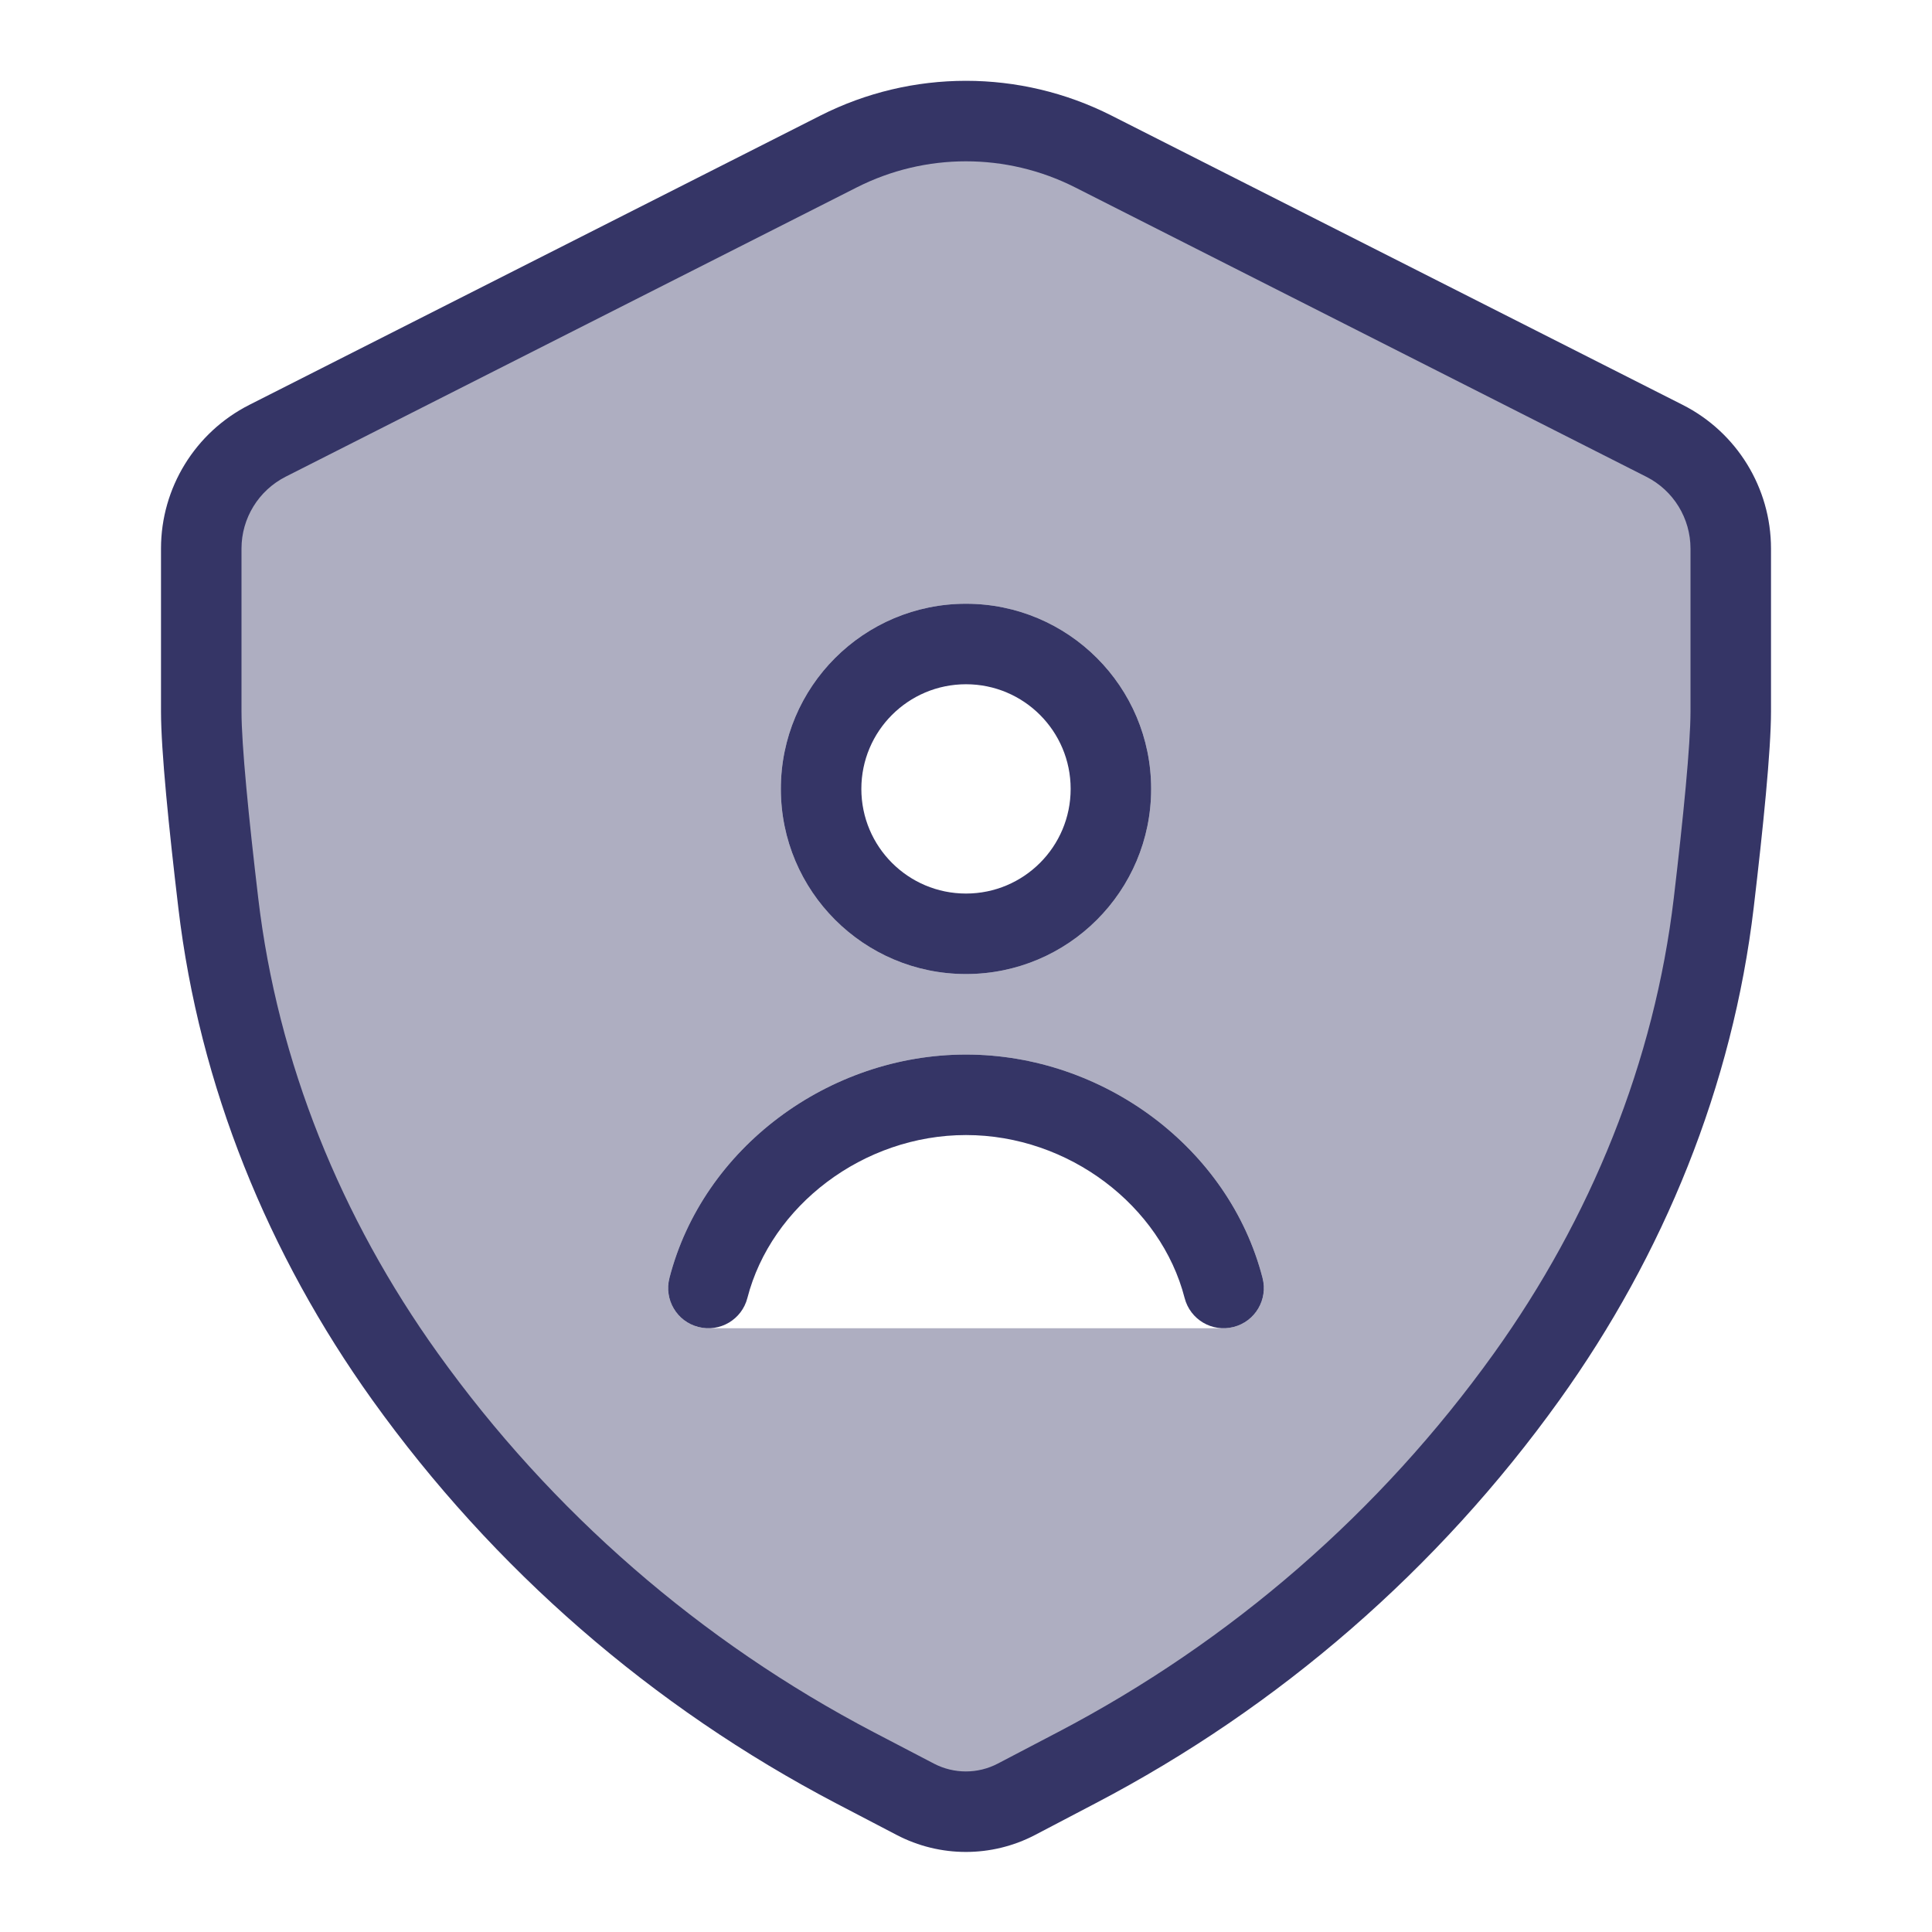 <svg width="24" height="24" viewBox="0 0 24 24" fill="none" xmlns="http://www.w3.org/2000/svg">
<path opacity="0.4" fill-rule="evenodd" clip-rule="evenodd" d="M10.417 1.882L3.322 5.476C2.818 5.732 2.5 6.249 2.5 6.814V8.839C2.5 9.289 2.595 10.23 2.711 11.216C2.962 13.343 3.784 15.358 5.031 17.1C6.488 19.135 8.403 20.799 10.621 21.959L11.369 22.351C11.763 22.557 12.233 22.557 12.627 22.351L13.378 21.959C15.593 20.799 17.506 19.137 18.963 17.104C20.214 15.36 21.038 13.341 21.29 11.21C21.405 10.226 21.5 9.288 21.5 8.839V6.815C21.5 6.249 21.182 5.732 20.678 5.477L13.58 1.881C12.586 1.378 11.411 1.378 10.417 1.882ZM12 13.1C10.294 13.1 8.731 14.262 8.316 15.876C8.277 16.025 8.31 16.184 8.405 16.307C8.5 16.429 8.645 16.5 8.8 16.5H15.2C15.355 16.5 15.501 16.429 15.595 16.307C15.69 16.184 15.723 16.025 15.684 15.876C15.269 14.262 13.706 13.1 12 13.1ZM9.7 9.8C9.7 8.53 10.73 7.5 12 7.5C13.27 7.5 14.3 8.53 14.3 9.8C14.3 11.07 13.27 12.1 12 12.1C10.73 12.1 9.7 11.07 9.7 9.8Z" fill="#353566"/>
<path d="M12 14.1C10.724 14.1 9.579 14.978 9.284 16.125C9.215 16.392 8.943 16.553 8.675 16.484C8.408 16.416 8.247 16.143 8.316 15.876C8.731 14.262 10.294 13.1 12 13.1C13.706 13.1 15.269 14.262 15.684 15.876C15.753 16.143 15.592 16.416 15.325 16.484C15.057 16.553 14.785 16.392 14.716 16.125C14.421 14.978 13.276 14.1 12 14.1Z" fill="#353566"/>
<path fill-rule="evenodd" clip-rule="evenodd" d="M12 7.5C10.73 7.5 9.7 8.53 9.7 9.8C9.7 11.07 10.73 12.1 12 12.1C13.27 12.1 14.3 11.07 14.3 9.8C14.3 8.53 13.27 7.5 12 7.5ZM10.7 9.8C10.7 9.082 11.282 8.5 12 8.5C12.718 8.5 13.3 9.082 13.3 9.8C13.3 10.518 12.718 11.1 12 11.1C11.282 11.1 10.7 10.518 10.7 9.8Z" fill="#353566"/>
<path fill-rule="evenodd" clip-rule="evenodd" d="M10.191 1.436C11.327 0.86 12.67 0.86 13.806 1.435L20.904 5.03C21.576 5.371 22 6.061 22 6.815V8.839C22 9.323 21.901 10.294 21.786 11.268C21.524 13.49 20.666 15.588 19.37 17.395C17.867 19.491 15.894 21.206 13.609 22.401L12.859 22.794C12.32 23.076 11.677 23.076 11.138 22.794L10.389 22.403C8.102 21.206 6.128 19.49 4.625 17.391C3.333 15.586 2.476 13.492 2.215 11.275C2.099 10.298 2 9.324 2 8.839V6.814C2 6.061 2.424 5.371 3.096 5.03L10.191 1.436ZM13.354 2.327C12.502 1.896 11.495 1.896 10.643 2.328L3.548 5.922C3.212 6.093 3 6.438 3 6.814V8.839C3 9.253 3.09 10.163 3.208 11.158C3.448 13.195 4.236 15.131 5.438 16.809C6.849 18.78 8.704 20.393 10.852 21.517L11.601 21.908C11.85 22.038 12.147 22.038 12.395 21.908L13.146 21.515C15.292 20.392 17.146 18.782 18.557 16.813C19.762 15.132 20.552 13.192 20.793 11.151C20.91 10.159 21 9.252 21 8.839V6.815C21 6.438 20.788 6.093 20.452 5.923L13.354 2.327Z" fill="#353566"/>
</svg>
